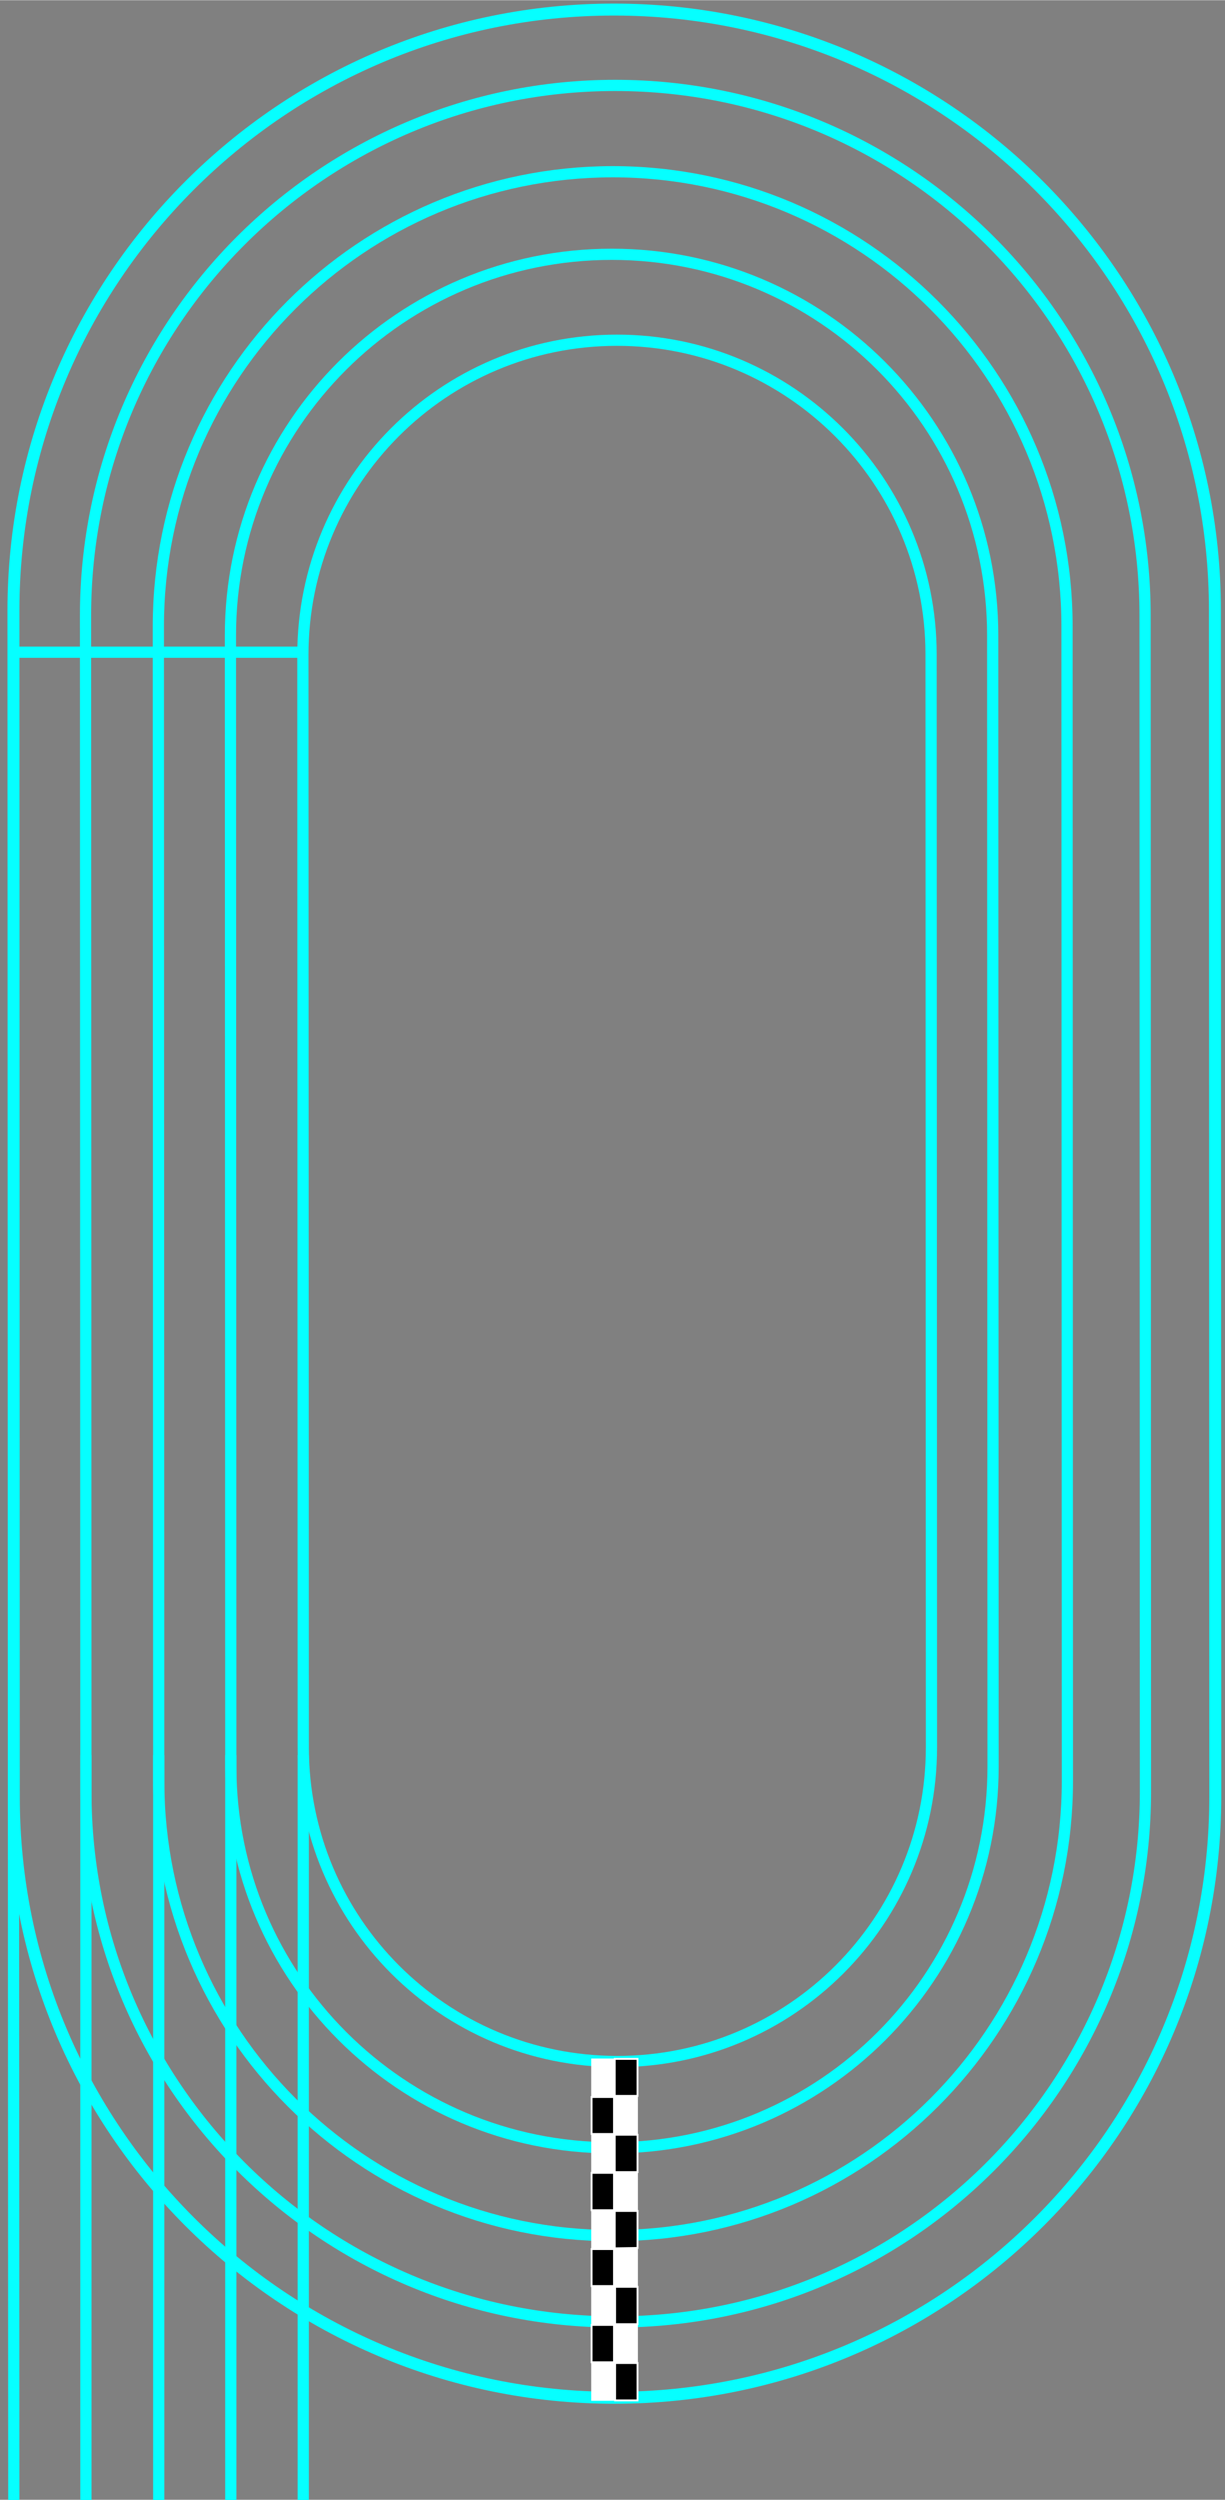 <svg version="1.2" xmlns="http://www.w3.org/2000/svg" viewBox="0 0 328 669" width="100" height="204">
	<rect x="0" y="0" width="328" height="669" fill="#808080" stroke="none"/>
	<title>Group 1000001758-svg</title>
	<style>
		.s0 { fill: none;stroke: #06ffff;stroke-width: 3 } 
		.s1 { fill: none;stroke: #06ffff;stroke-width: 3.2 } 
		.s2 { fill: #ffffff } 
		.s3 { fill: #000000;stroke: #ffffff;stroke-width: .5 } 
	</style>
	<g id="Папка 1">
		<path id="Layer" class="s0" d="m164.7 22.8c78.4 0 141.9 63.5 141.9 141.9l0.1 314.8c0 78.3-63.5 141.9-141.8 141.9-78.4 0-141.9-63.5-141.9-141.8l-0.1-314.9c0-78.3 63.5-141.9 141.8-141.9z"/>
		<path id="Layer" class="s1" d="m164.4 2.5c88.8 0 160.9 72 160.9 160.8l0.1 317.5c0 88.9-72 160.9-160.9 160.9-88.8 0-160.8-72-160.8-160.8l-0.1-317.5c0-88.8 72-160.9 160.8-160.9z"/>
		<path id="Layer" class="s0" d="m164 45.9c67.2 0 121.7 54.5 121.7 121.7l0.1 309c0 67.2-54.5 121.7-121.7 121.7-67.2 0-121.6-54.5-121.6-121.7l-0.1-309c0-67.2 54.4-121.6 121.6-121.7z"/>
		<path id="Layer" class="s0" d="m163.8 68c56.3 0 102 45.6 102 102l0.1 302.8c0 56.3-45.7 102-102 102-56.4 0-102.1-45.7-102.1-102l-0.1-302.8c0-56.3 45.7-102 102.1-102z"/>
		<path id="Layer" class="s0" d="m165.2 91c46.4 0 84.1 37.7 84.1 84.1l0.1 292.5c0 46.5-37.7 84.1-84.1 84.1-46.5 0-84.1-37.6-84.1-84.1l-0.1-292.4c0-46.5 37.6-84.2 84.1-84.2z"/>
		<path id="Layer" class="s0" d="m81.2 469.7v200.8"/>
		<path id="Layer" class="s0" d="m3.6 469.7l0.1 200.8"/>
		<path id="Layer" class="s0" d="m61.8 469.7v200.8"/>
		<path id="Layer" class="s0" d="m42.5 469.7v200.8"/>
		<path id="Layer" class="s0" d="m23 469.7v200.8"/>
		<path id="Layer" class="s0" d="m80.8 174.5h-78"/>
		<path id="Layer" class="s2" d="m170.8 561v10.2h-6.3v-10.2z"/>
		<path id="Layer" class="s3" d="m170.7 571.3v10h-6.1v-10z"/>
		<path id="Layer" class="s3" d="m170.7 551v9.9h-6.1v-9.9z"/>
		<path id="Layer" class="s2" d="m170.8 581.4v10.2h-6.3v-10.2z"/>
		<path id="Layer" class="s2" d="m170.8 601.8v10.1h-6.3v-10.1z"/>
		<path id="Layer" class="s2" d="m170.8 622.1v10.2h-6.3v-10.2z"/>
		<path id="Layer" class="s3" d="m170.7 591.7v9.9l-6.1 0.1v-10z"/>
		<path id="Layer" class="s3" d="m170.7 612v10h-6v-10z"/>
		<path id="Layer" class="s3" d="m170.7 632.4v10h-6v-10z"/>
		<path id="Layer" class="s2" d="m164.5 550.9v10.1l-6.2 0.1v-10.2z"/>
		<path id="Layer" class="s3" d="m164.4 561.2v9.9h-6v-9.9z"/>
		<path id="Layer" class="s2" d="m164.5 571.2v10.2h-6.2v-10.2z"/>
		<path id="Layer" class="s2" d="m164.5 591.6v10.2h-6.2v-10.2z"/>
		<path id="Layer" class="s2" d="m164.5 611.9v10.2h-6.2v-10.2z"/>
		<path id="Layer" class="s2" d="m164.5 632.3v10.2h-6.2v-10.2z"/>
		<path id="Layer" class="s3" d="m164.4 581.5v10h-6v-10z"/>
		<path id="Layer" class="s3" d="m164.4 601.9v9.9h-6v-9.9z"/>
		<path id="Layer" class="s3" d="m164.4 622.2v10h-6v-10z"/>
	</g>
</svg>
